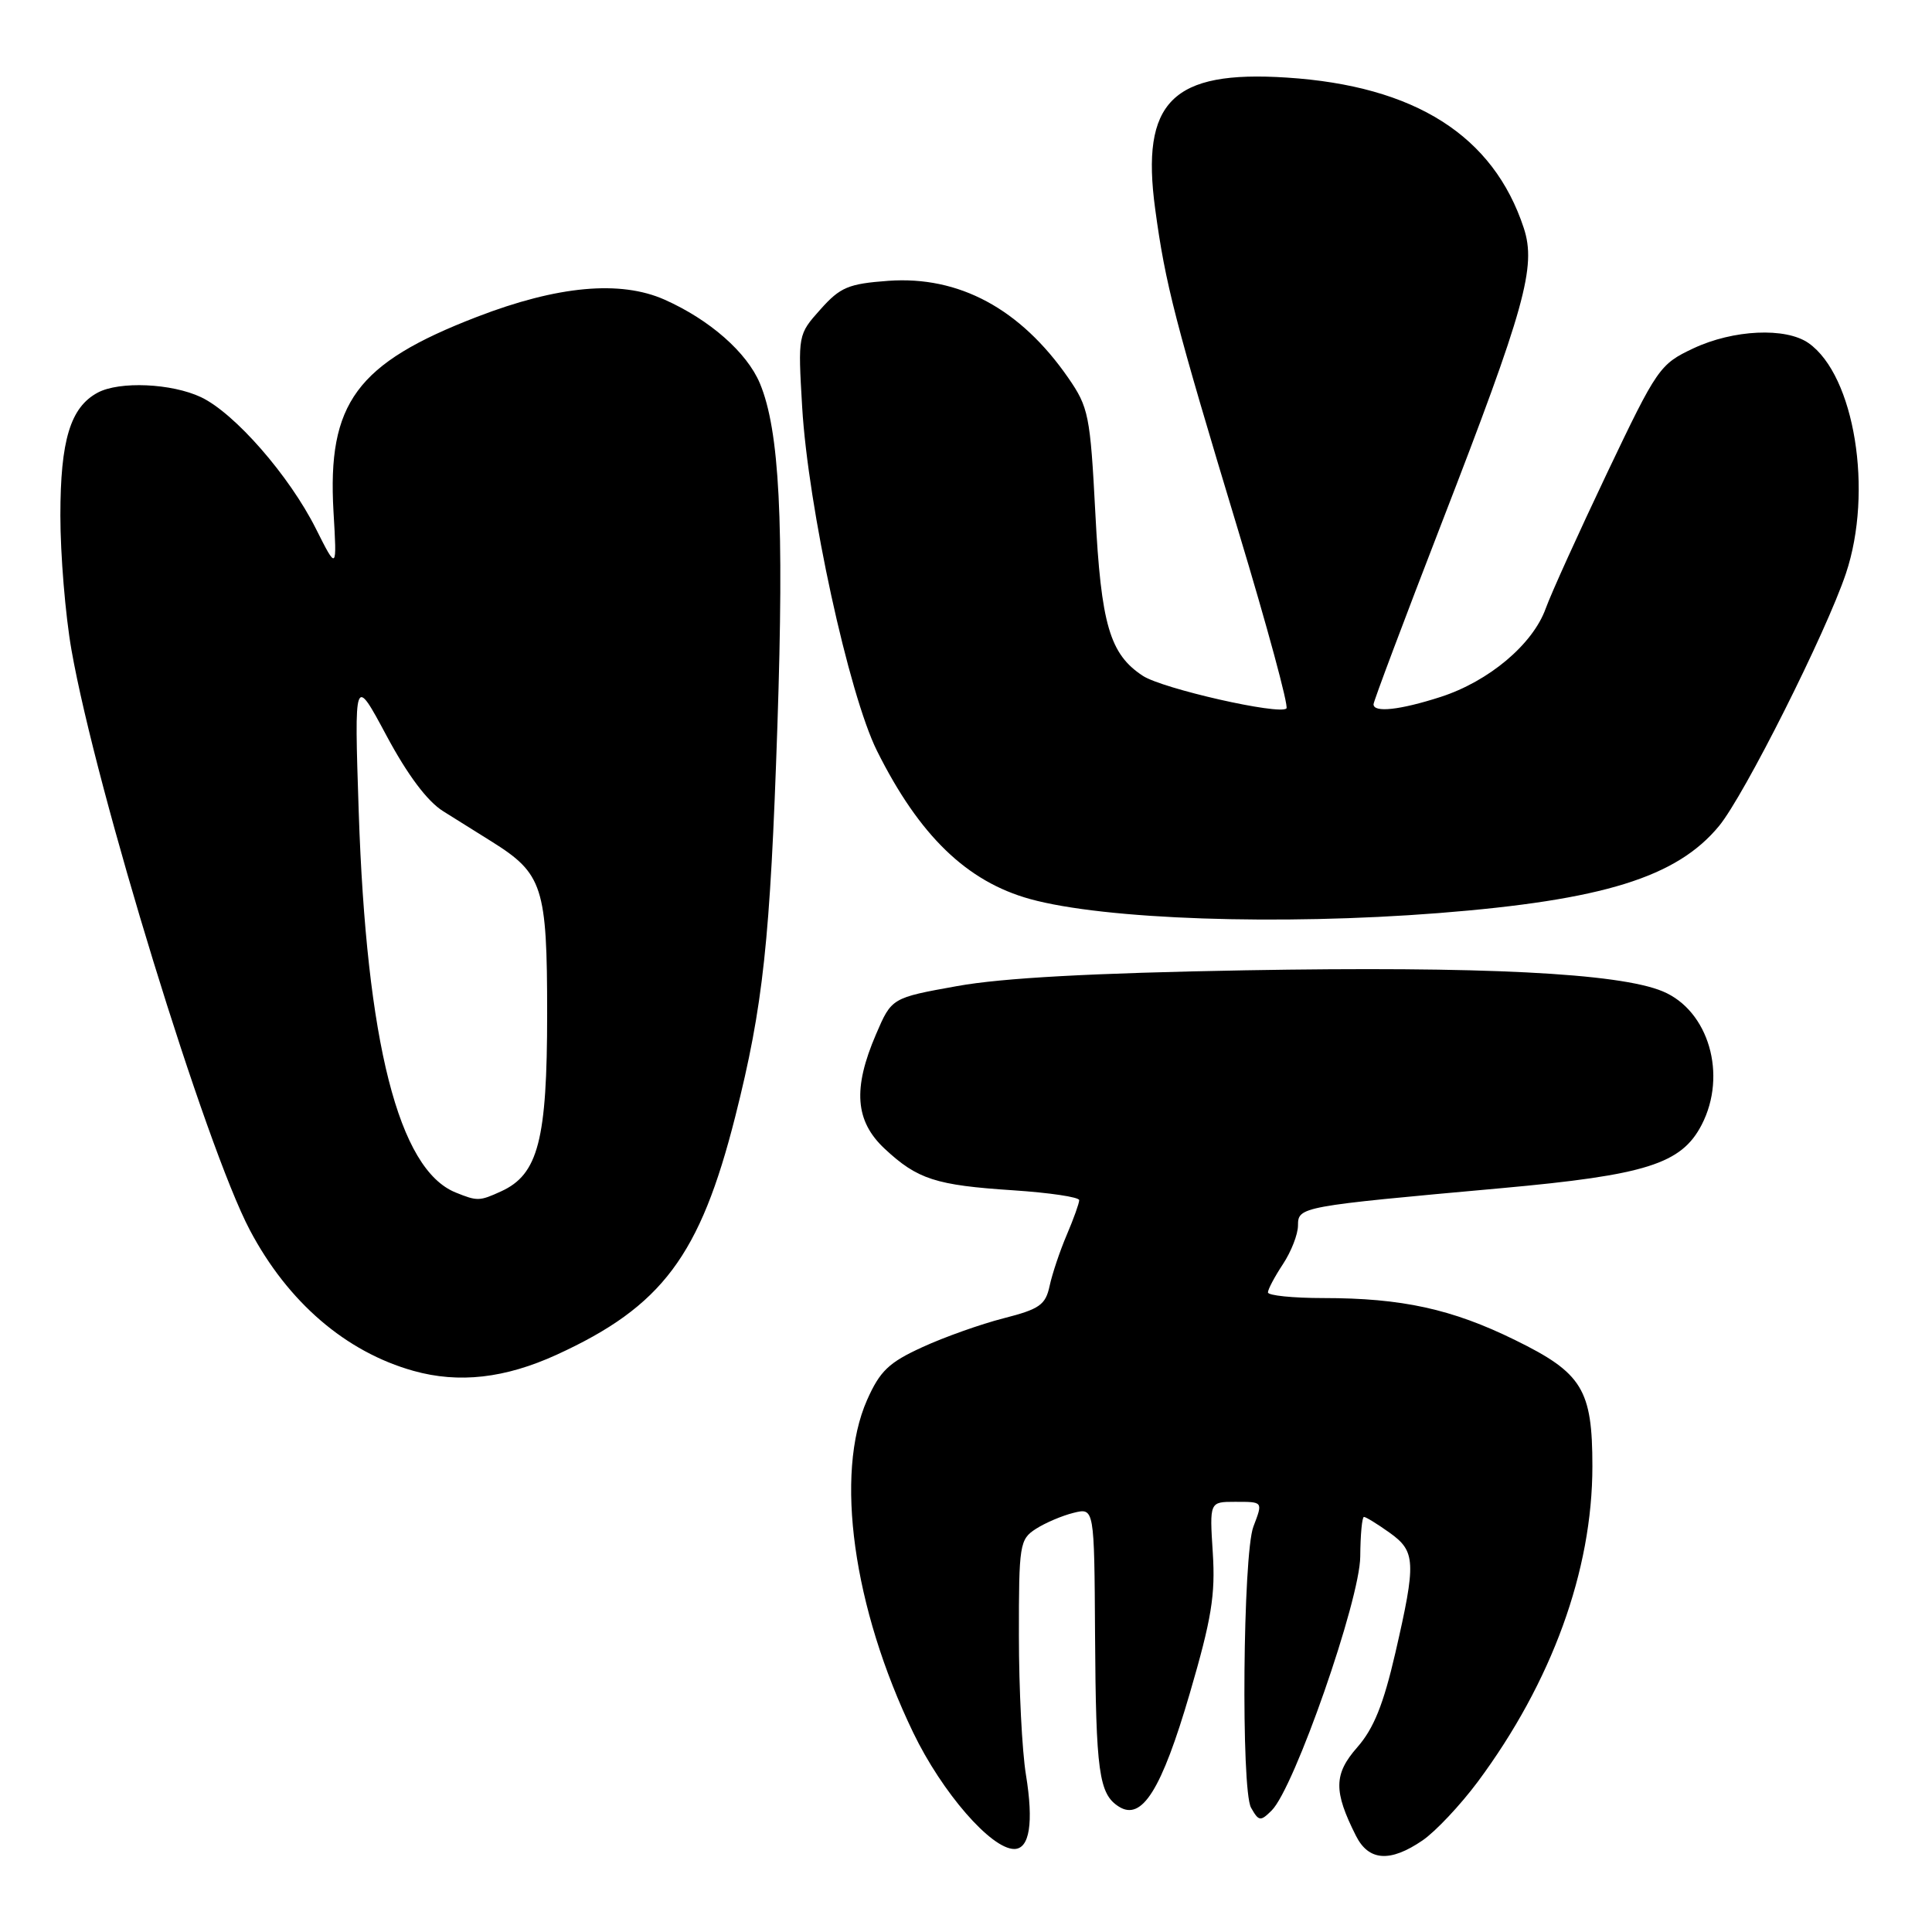 <?xml version="1.0" encoding="UTF-8" standalone="no"?>
<!DOCTYPE svg PUBLIC "-//W3C//DTD SVG 1.1//EN" "http://www.w3.org/Graphics/SVG/1.1/DTD/svg11.dtd" >
<svg xmlns="http://www.w3.org/2000/svg" xmlns:xlink="http://www.w3.org/1999/xlink" version="1.1" viewBox="0 0 256 256">
 <g >
 <path fill="currentColor"
d=" M 188.50 243.86 C 190.22 242.68 193.50 239.19 195.80 236.11 C 205.62 222.89 211.00 208.11 211.00 194.29 C 211.00 184.11 209.67 181.93 200.75 177.56 C 192.39 173.45 185.75 172.00 175.36 172.00 C 171.31 172.00 168.00 171.66 168.01 171.25 C 168.01 170.84 168.91 169.15 170.00 167.50 C 171.09 165.85 171.99 163.55 171.99 162.38 C 172.00 159.90 172.25 159.85 198.93 157.44 C 218.13 155.70 222.80 154.22 225.48 149.04 C 228.90 142.43 226.41 133.90 220.32 131.36 C 214.52 128.93 196.34 128.02 165.00 128.57 C 144.72 128.93 132.79 129.58 126.83 130.66 C 118.15 132.22 118.15 132.22 116.08 137.04 C 112.98 144.24 113.30 148.55 117.22 152.21 C 121.57 156.27 124.00 157.05 134.25 157.72 C 139.06 158.04 143.00 158.62 143.00 159.03 C 143.00 159.43 142.26 161.50 141.35 163.63 C 140.44 165.76 139.42 168.80 139.08 170.39 C 138.54 172.91 137.75 173.46 132.98 174.68 C 129.97 175.45 125.12 177.17 122.21 178.51 C 117.77 180.54 116.60 181.66 114.89 185.51 C 110.57 195.29 113.02 213.02 121.01 229.59 C 124.82 237.50 131.33 245.00 134.39 245.00 C 136.43 245.00 136.98 241.52 135.94 235.15 C 135.43 232.04 135.01 223.77 135.01 216.77 C 135.00 204.67 135.11 203.97 137.25 202.59 C 138.49 201.79 140.74 200.83 142.25 200.46 C 145.00 199.78 145.00 199.78 145.10 216.64 C 145.21 234.79 145.61 237.72 148.26 239.39 C 151.31 241.32 153.91 237.17 157.65 224.39 C 160.53 214.54 161.06 211.34 160.70 205.75 C 160.27 199.00 160.27 199.00 163.63 199.00 C 167.40 199.00 167.35 198.94 166.08 202.29 C 164.69 205.95 164.43 237.16 165.77 239.53 C 166.79 241.34 167.02 241.37 168.50 239.90 C 171.50 236.94 180.20 212.00 180.24 206.25 C 180.26 203.36 180.48 201.00 180.73 201.00 C 180.99 201.00 182.50 201.93 184.10 203.07 C 187.60 205.56 187.67 206.94 184.89 219.02 C 183.32 225.82 182.03 229.04 179.85 231.52 C 176.72 235.08 176.69 237.34 179.67 243.25 C 181.36 246.61 184.20 246.80 188.50 243.86 Z  M 73.78 179.50 C 87.73 173.11 92.76 166.40 97.43 147.93 C 101.13 133.26 102.05 124.72 103.01 96.15 C 103.91 69.17 103.29 57.03 100.69 50.80 C 98.97 46.70 94.06 42.38 88.07 39.71 C 82.19 37.10 73.89 37.86 63.19 41.99 C 47.24 48.14 43.36 53.40 44.19 67.79 C 44.65 75.61 44.65 75.61 41.86 70.06 C 38.33 63.02 31.10 54.75 26.64 52.63 C 22.75 50.79 15.83 50.48 12.94 52.03 C 9.33 53.97 8.00 58.33 8.00 68.32 C 8.00 73.50 8.66 81.51 9.47 86.12 C 12.74 104.71 27.24 151.89 33.11 163.00 C 38.15 172.54 45.82 179.14 54.80 181.65 C 60.81 183.33 66.92 182.64 73.78 179.50 Z  M 190.60 120.99 C 212.43 119.27 222.18 116.24 227.78 109.45 C 231.13 105.39 241.96 83.83 244.59 76.00 C 248.24 65.12 245.74 49.74 239.64 45.46 C 236.62 43.35 229.68 43.67 224.38 46.16 C 219.92 48.26 219.58 48.76 212.95 62.67 C 209.20 70.56 205.53 78.64 204.81 80.64 C 203.10 85.39 197.27 90.29 190.88 92.35 C 185.51 94.08 182.00 94.47 182.00 93.32 C 182.00 92.94 186.05 82.17 191.00 69.38 C 202.08 40.78 203.59 35.34 201.91 30.22 C 197.88 17.97 187.50 11.38 170.50 10.28 C 155.31 9.29 151.13 13.47 153.07 27.71 C 154.42 37.68 155.68 42.55 164.10 70.40 C 167.91 83.00 170.77 93.56 170.46 93.87 C 169.55 94.78 154.04 91.26 151.43 89.55 C 147.05 86.68 145.90 82.75 145.14 68.02 C 144.46 55.00 144.25 53.97 141.53 50.04 C 135.20 40.91 127.08 36.54 117.71 37.21 C 112.42 37.60 111.34 38.05 108.72 40.99 C 105.73 44.33 105.73 44.36 106.29 53.92 C 107.07 67.19 112.47 92.00 116.21 99.50 C 121.81 110.72 128.10 116.81 136.50 119.13 C 146.37 121.85 169.52 122.64 190.60 120.99 Z  M 60.37 158.01 C 52.82 154.96 48.55 138.16 47.53 107.50 C 46.94 89.50 46.94 89.50 51.22 97.49 C 54.00 102.68 56.62 106.18 58.72 107.49 C 60.49 108.59 63.38 110.40 65.13 111.50 C 71.94 115.76 72.50 117.48 72.50 134.33 C 72.50 151.05 71.32 155.62 66.40 157.86 C 63.54 159.17 63.25 159.18 60.37 158.01 Z "/>
</g>
</svg>